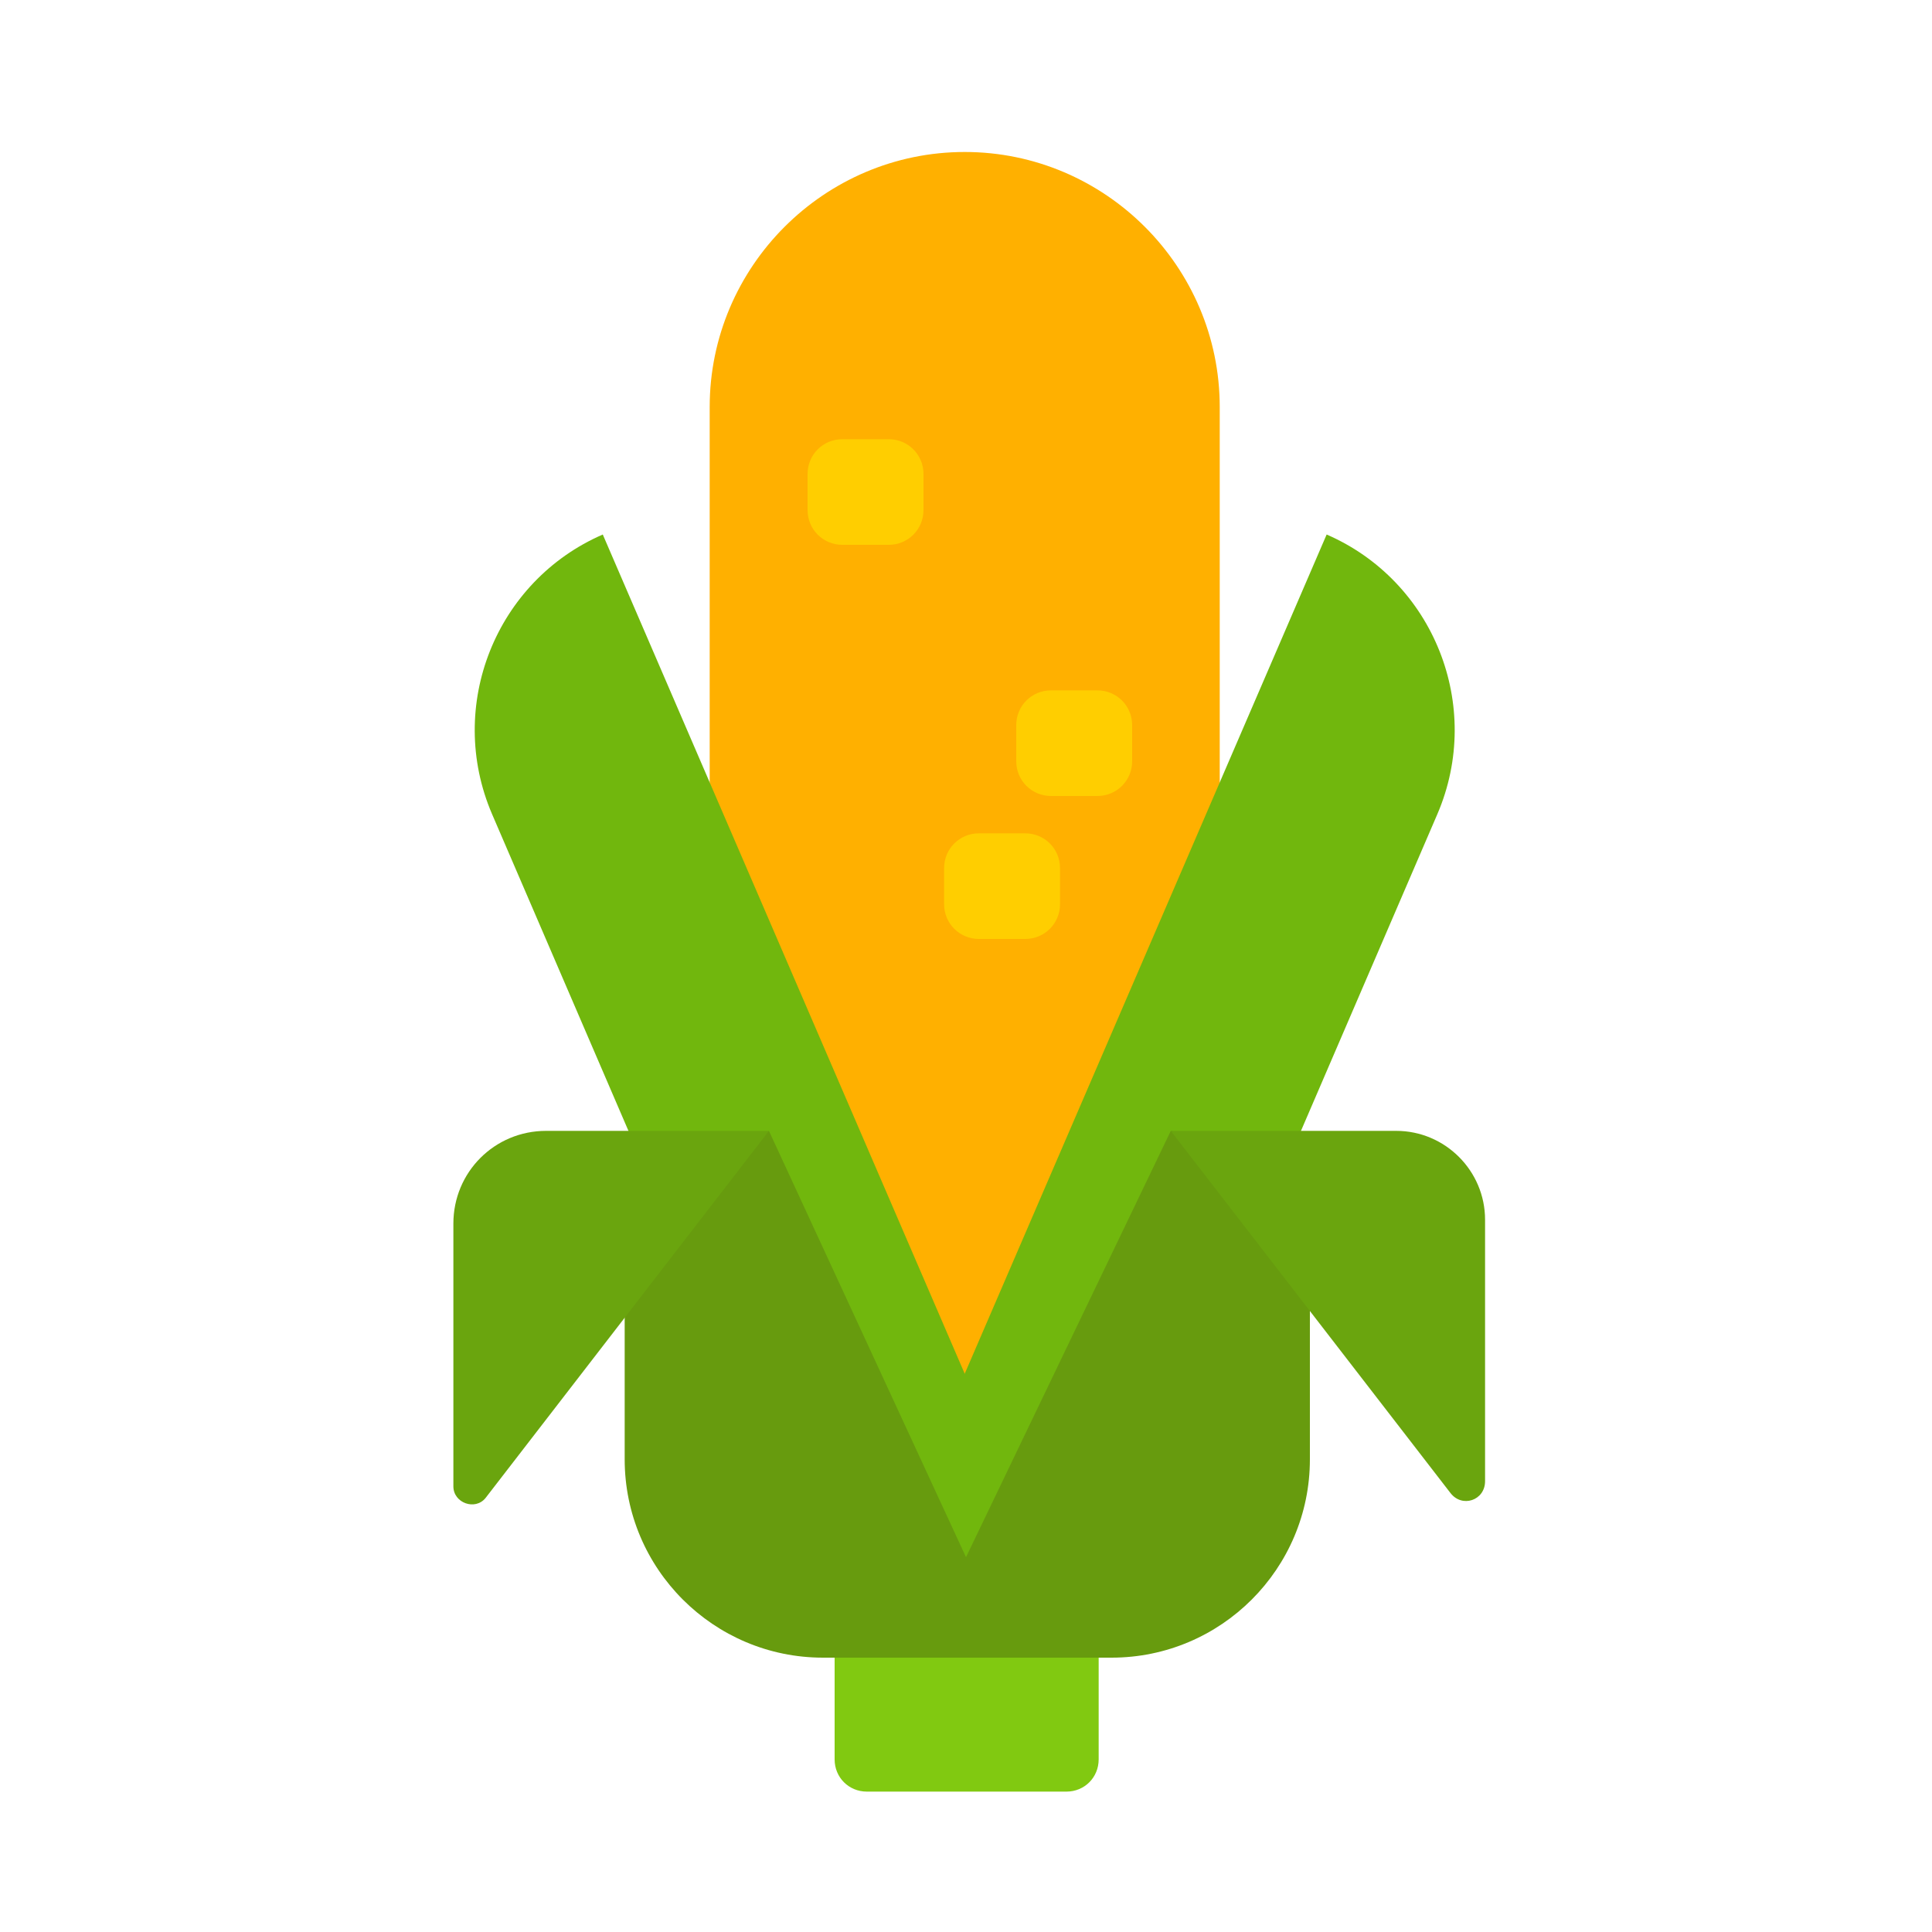 <?xml version="1.0" encoding="utf-8"?><!DOCTYPE svg PUBLIC "-//W3C//DTD SVG 1.1//EN" "http://www.w3.org/Graphics/SVG/1.1/DTD/svg11.dtd"><svg version="1.1" xmlns="http://www.w3.org/2000/svg" xmlns:xlink="http://www.w3.org/1999/xlink" x="0px" y="0px" width="150px" height="150px" viewBox="0 0 150 150" enable-background="new 0 0 150 150" xml:space="preserve"><g id="Layer_2" display="none"><rect x="-1190" y="-170" display="inline" fill="#F0F0F0" width="1680" height="1677.3"/></g><g id="Layer_1"><path fill="#81C911" d="M82.8,139.1H67.3c-1.4,0-2.5-1.1-2.5-2.5v-16.3c0-1.4,1.1-2.5,2.5-2.5h15.5c1.4,0,2.5,1.1,2.5,2.5v16.3 C85.3,138,84.2,139.1,82.8,139.1z"/><path fill="#FFB000" d="M87.2,121.5H62.8c-4.2,0-7.7-3.4-7.7-7.7V31.6c0-10.9,8.9-19.8,19.8-19.8h0c10.9,0,19.8,8.9,19.8,19.8v82.3 C94.8,118.1,91.4,121.5,87.2,121.5z"/><path fill="#FFCE00" d="M85.2,61.8h-3.6c-1.5,0-2.7-1.2-2.7-2.7v-2.8c0-1.5,1.2-2.7,2.7-2.7h3.6c1.5,0,2.7,1.2,2.7,2.7v2.8 C87.9,60.6,86.7,61.8,85.2,61.8z"/><path fill="#FFCE00" d="M79.6,72.9H76c-1.5,0-2.7-1.2-2.7-2.7v-2.8c0-1.5,1.2-2.7,2.7-2.7h3.6c1.5,0,2.7,1.2,2.7,2.7v2.8 C82.3,71.7,81.1,72.9,79.6,72.9z"/><path fill="#FFCE00" d="M69,42.3h-3.6c-1.5,0-2.7-1.2-2.7-2.7v-2.8c0-1.5,1.2-2.7,2.7-2.7H69c1.5,0,2.7,1.2,2.7,2.7v2.8 C71.7,41.1,70.5,42.3,69,42.3z"/><path fill="#71B70D" d="M81,120.8L81,120.8c-8.4,3.6-18.1-0.3-21.7-8.6l-21.1-49c-3.6-8.4,0.3-18.1,8.6-21.7l0,0"/><path fill="#71B70D" d="M68.8,120.8L68.8,120.8c8.4,3.6,18.1-0.3,21.7-8.6l21.1-49c3.6-8.4-0.3-18.1-8.6-21.7l0,0"/><path fill="#679B0E" d="M90.9,87.8l-15.9,33.1L59.7,87.8l-11.2,6.6v18.9c0,8.5,6.9,15.4,15.4,15.4h22.4c8.5,0,15.4-6.9,15.4-15.4 v-1.7V90.3L90.9,87.8z"/><path fill="#6AA50E" d="M59.7,87.8H42.4c-4,0-7.2,3.2-7.2,7.2v20.4c0,1.3,1.7,1.9,2.5,0.9L59.7,87.8z"/><path fill="#6AA50E" d="M90.9,87.8h17.5c3.8,0,6.9,3.1,6.9,6.9v20.3c0,1.5-1.8,2.1-2.7,0.9L90.9,87.8z"/></g><g id="Layer_3"/></svg>